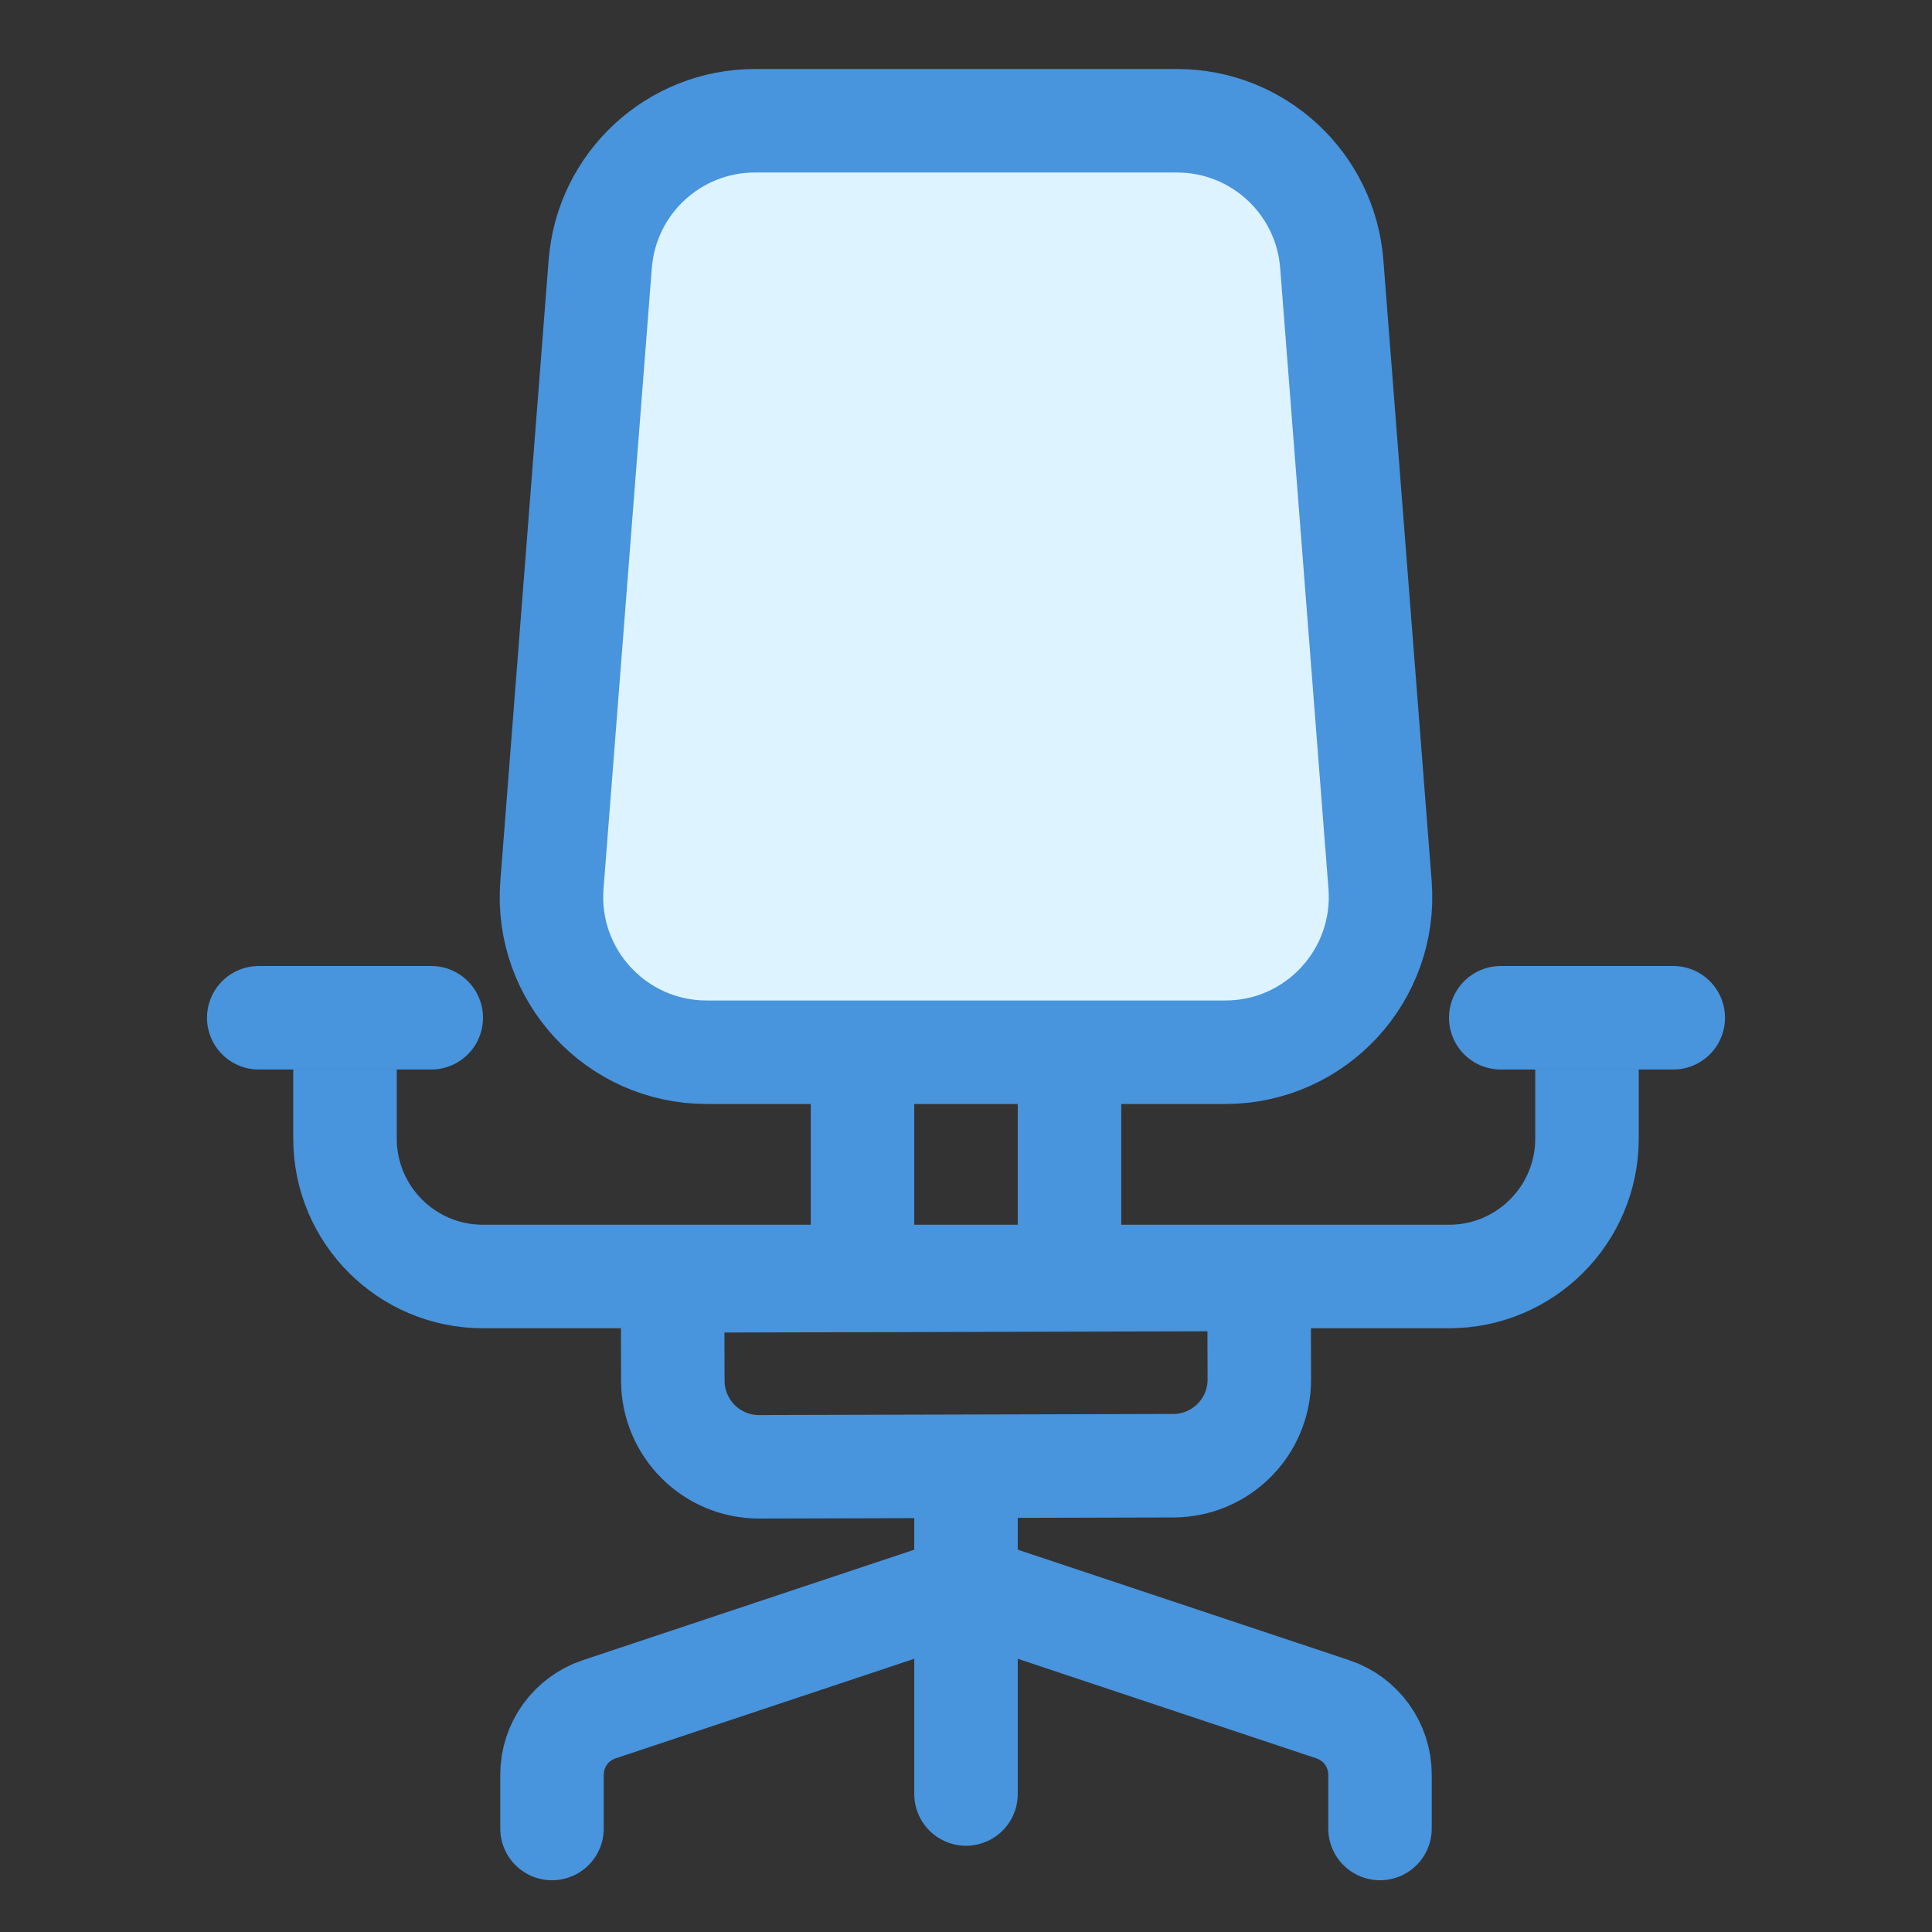 <svg width="28" height="28" viewBox="0 0 28 28" fill="none" xmlns="http://www.w3.org/2000/svg">
<rect x="0" y="0" width="28" height="28" fill="#333333" stroke="none"/>
<path d="M8.858 3.847C8.938 2.805 9.807 2 10.852 2H17.148C18.193 2 19.062 2.805 19.142 3.847L19.834 12.847C19.924 14.008 19.005 15 17.84 15H10.16C8.995 15 8.076 14.008 8.166 12.847L8.858 3.847Z" fill="#DDF3FF"/>
<path d="M8 26.5V25.721C8 25.29 8.275 24.908 8.684 24.772L13.684 23.105C13.889 23.037 14.111 23.037 14.316 23.105L19.316 24.772C19.725 24.908 20 25.29 20 25.721V26.5" stroke="#4894DD" stroke-width="1.5" stroke-linecap="round"/>
<path d="M14 26L14 22" stroke="#4894DD" stroke-width="1.5" stroke-linecap="round"/>
<path d="M9.747 18.564L18.247 18.542L18.251 19.989C18.253 20.68 17.695 21.241 17.004 21.242L11.004 21.258C10.314 21.26 9.753 20.702 9.751 20.011L9.747 18.564Z" stroke="#4894DD" stroke-width="1.5"/>
<path d="M5 15.5V16.5C5 17.605 5.895 18.5 7 18.5H21C22.105 18.5 23 17.605 23 16.5V15.5" stroke="#4894DD" stroke-width="1.5"/>
<line x1="24.25" y1="14.75" x2="21.75" y2="14.75" stroke="#4894DD" stroke-width="1.5" stroke-linecap="round"/>
<line x1="6.25" y1="14.75" x2="3.75" y2="14.75" stroke="#4894DD" stroke-width="1.5" stroke-linecap="round"/>
<path d="M10.942 1.75H17.058C18.233 1.75 19.21 2.654 19.301 3.826L20.001 12.825C20.102 14.133 19.069 15.25 17.758 15.25H10.242C8.931 15.25 7.897 14.133 7.999 12.825L8.699 3.826C8.79 2.654 9.767 1.75 10.942 1.75Z" stroke="#4894DD" stroke-width="1.5"/>
<path d="M12.5 15L12.5 18" stroke="#4894DD" stroke-width="1.5"/>
<path d="M15.5 15L15.5 18" stroke="#4894DD" stroke-width="1.5"/>
</svg>
